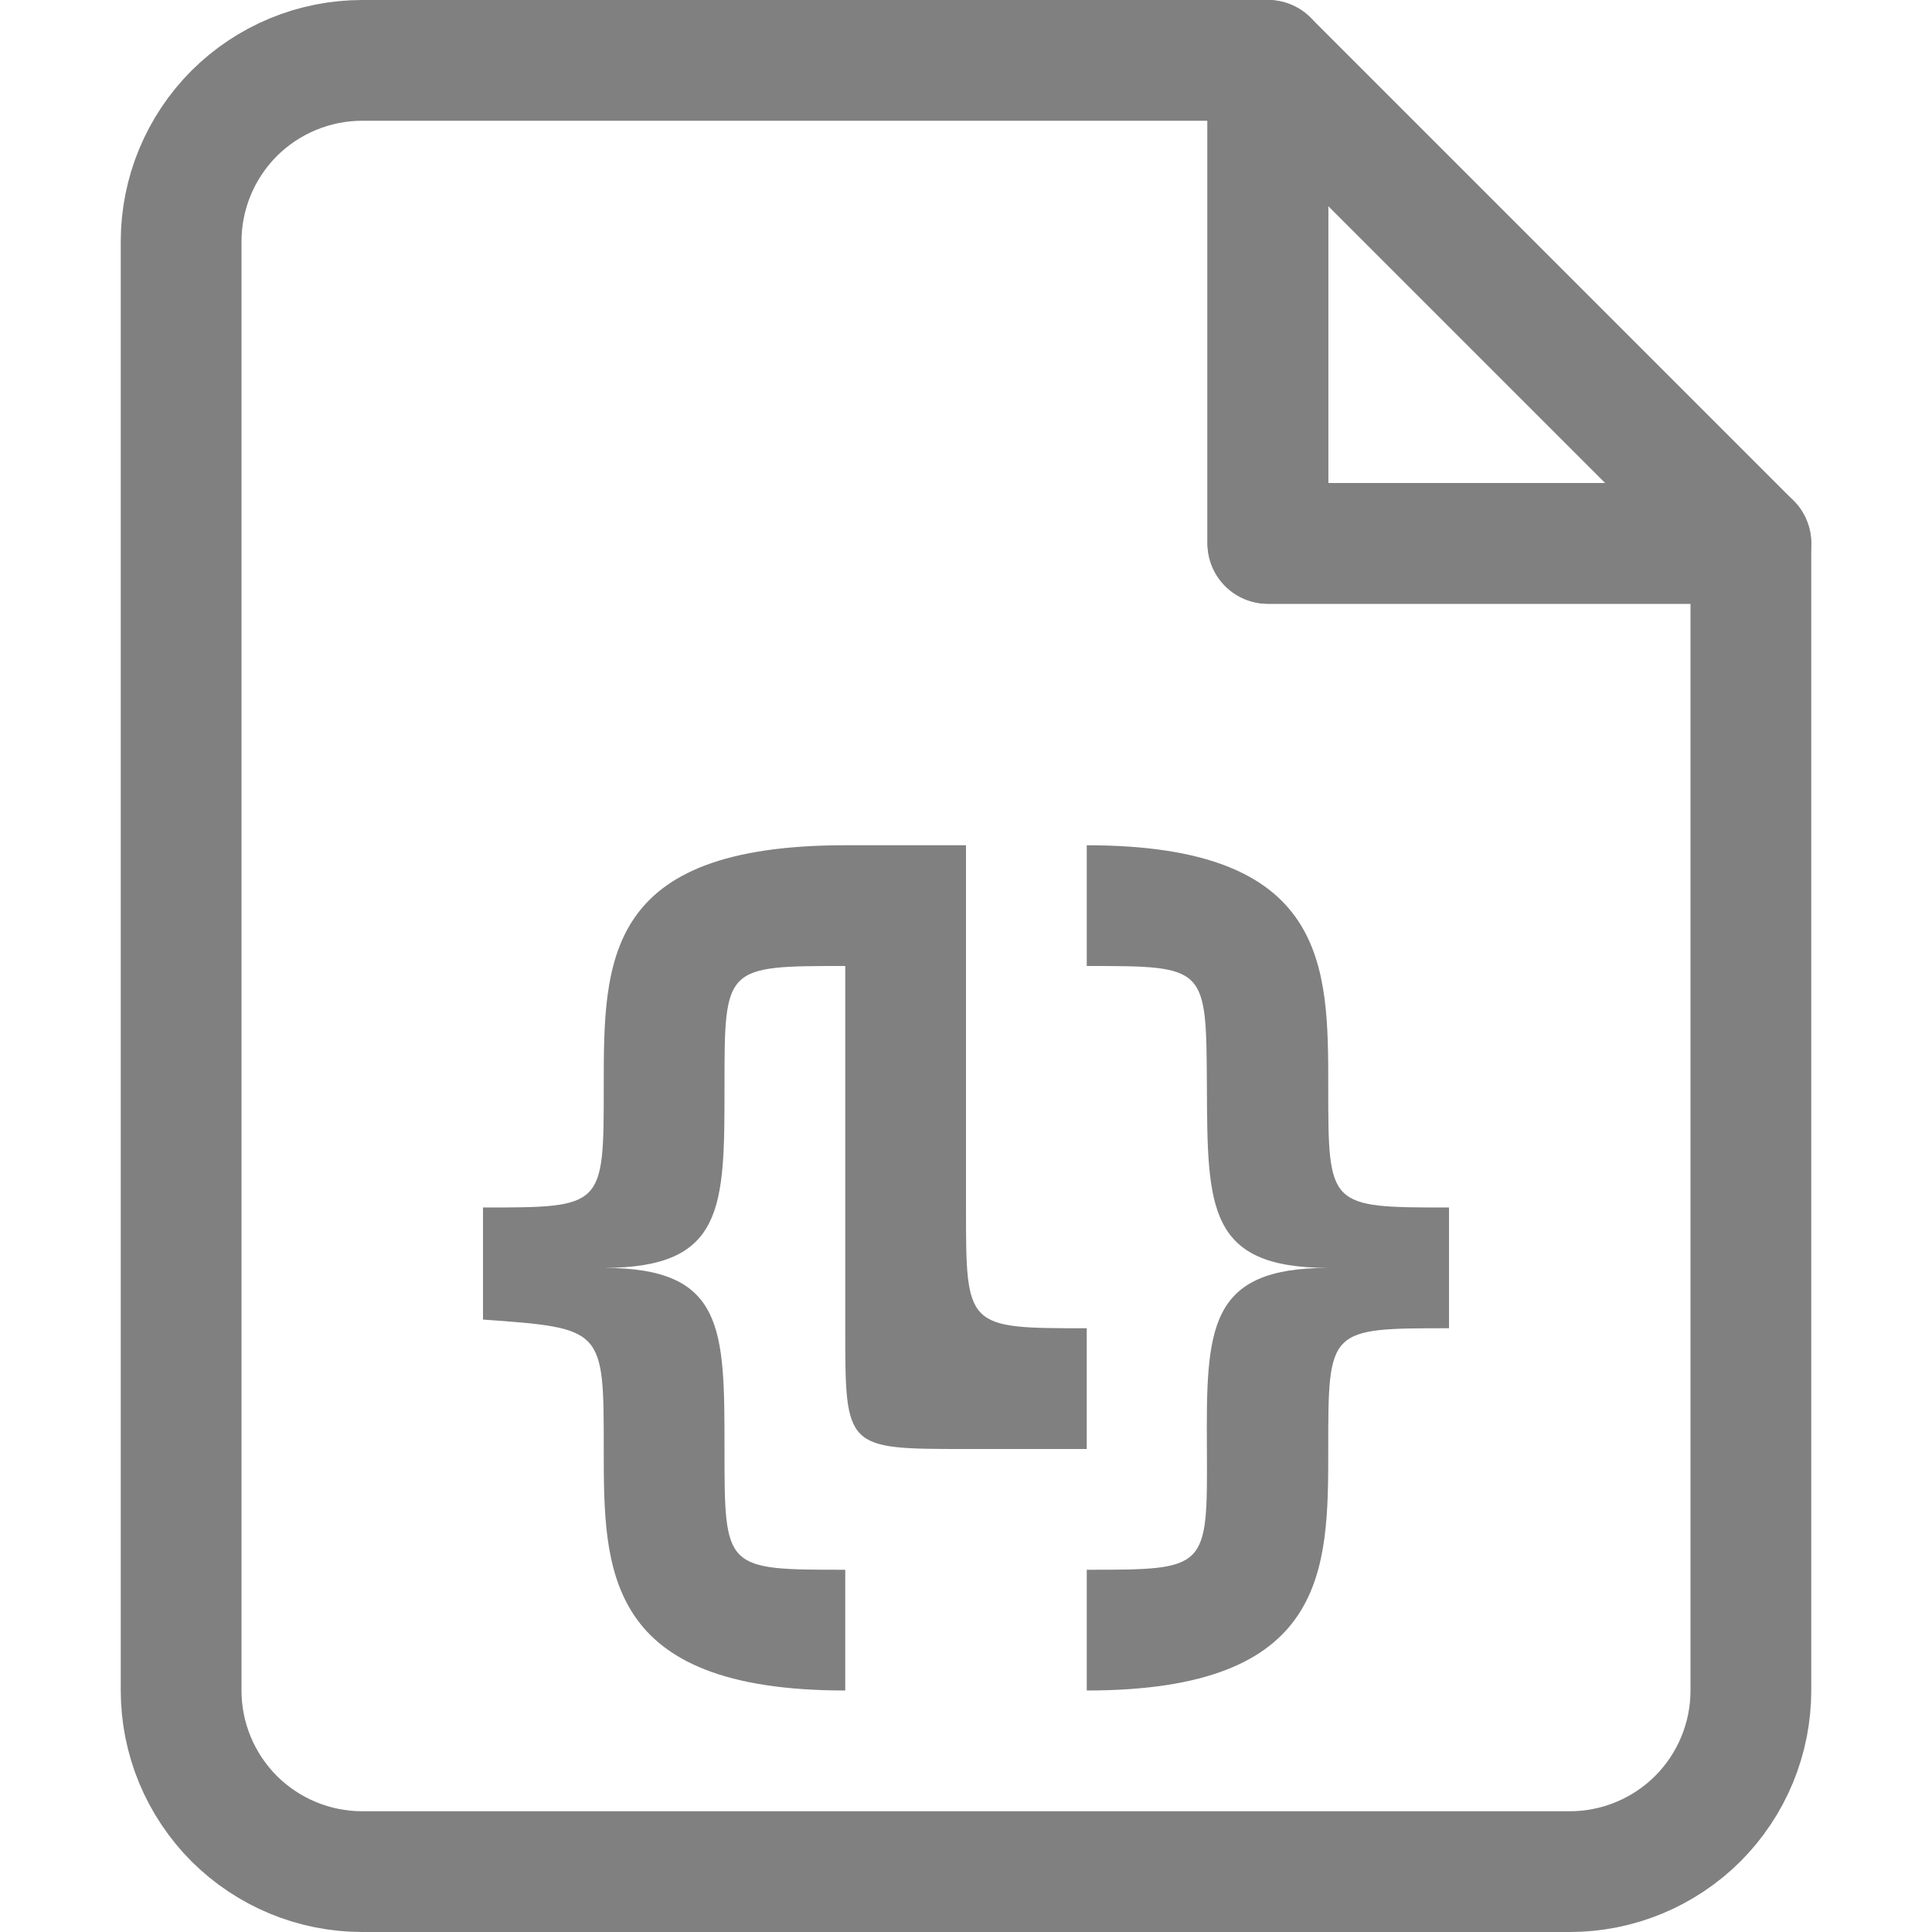 <!DOCTYPE svg  PUBLIC '-//W3C//DTD SVG 1.1//EN'  'http://www.w3.org/Graphics/SVG/1.1/DTD/svg11.dtd'>
<svg clip-rule="evenodd" fill-rule="evenodd" stroke-linecap="round" stroke-linejoin="round" stroke-miterlimit="1.5" version="1.1" viewBox="0 0 16 16" xml:space="preserve" xmlns="http://www.w3.org/2000/svg">
    <path d="m7 14c-2 0-2-1-2-2s0-1-1-1.072v-0.928c1 0 1 0 1-1 0-1.047 0-2 2-2h1v3c0 1 0 1 1 1v1h-1c-1 0-1 0-1-1v-3c-1 0-1 0-1 1s0 1.5-1 1.5c1 0 1 0.5 1 1.5s0 1 1 1v1zm2 0v-1c1 0 1 0 0.995-0.997-6e-3 -1.003 5e-3 -1.503 1.005-1.503-1 0-1-0.5-1.005-1.493-6e-3 -1.007 5e-3 -1.007-0.995-1.007v-1c2 0 2 1 2 2s0 1 1 1v1c-1 0-1 0-1 1s0 2-2 2z" fill="#808080" fill-rule="nonzero"/>
    <g fill="none" stroke="#808080" stroke-width="1px">
        <path d="m1.5 2c0-0.398 0.158-0.779 0.439-1.061 0.282-0.281 0.663-0.439 1.061-0.439h7.5v4h4v9.5c0 0.398-0.158 0.779-0.439 1.061-0.282 0.281-0.663 0.439-1.061 0.439h-10c-0.398 0-0.779-0.158-1.061-0.439-0.281-0.282-0.439-0.663-0.439-1.061v-12z"/>
        <path d="m10.5 0.5v4h4l-4-4z"/>
    </g>
</svg>
